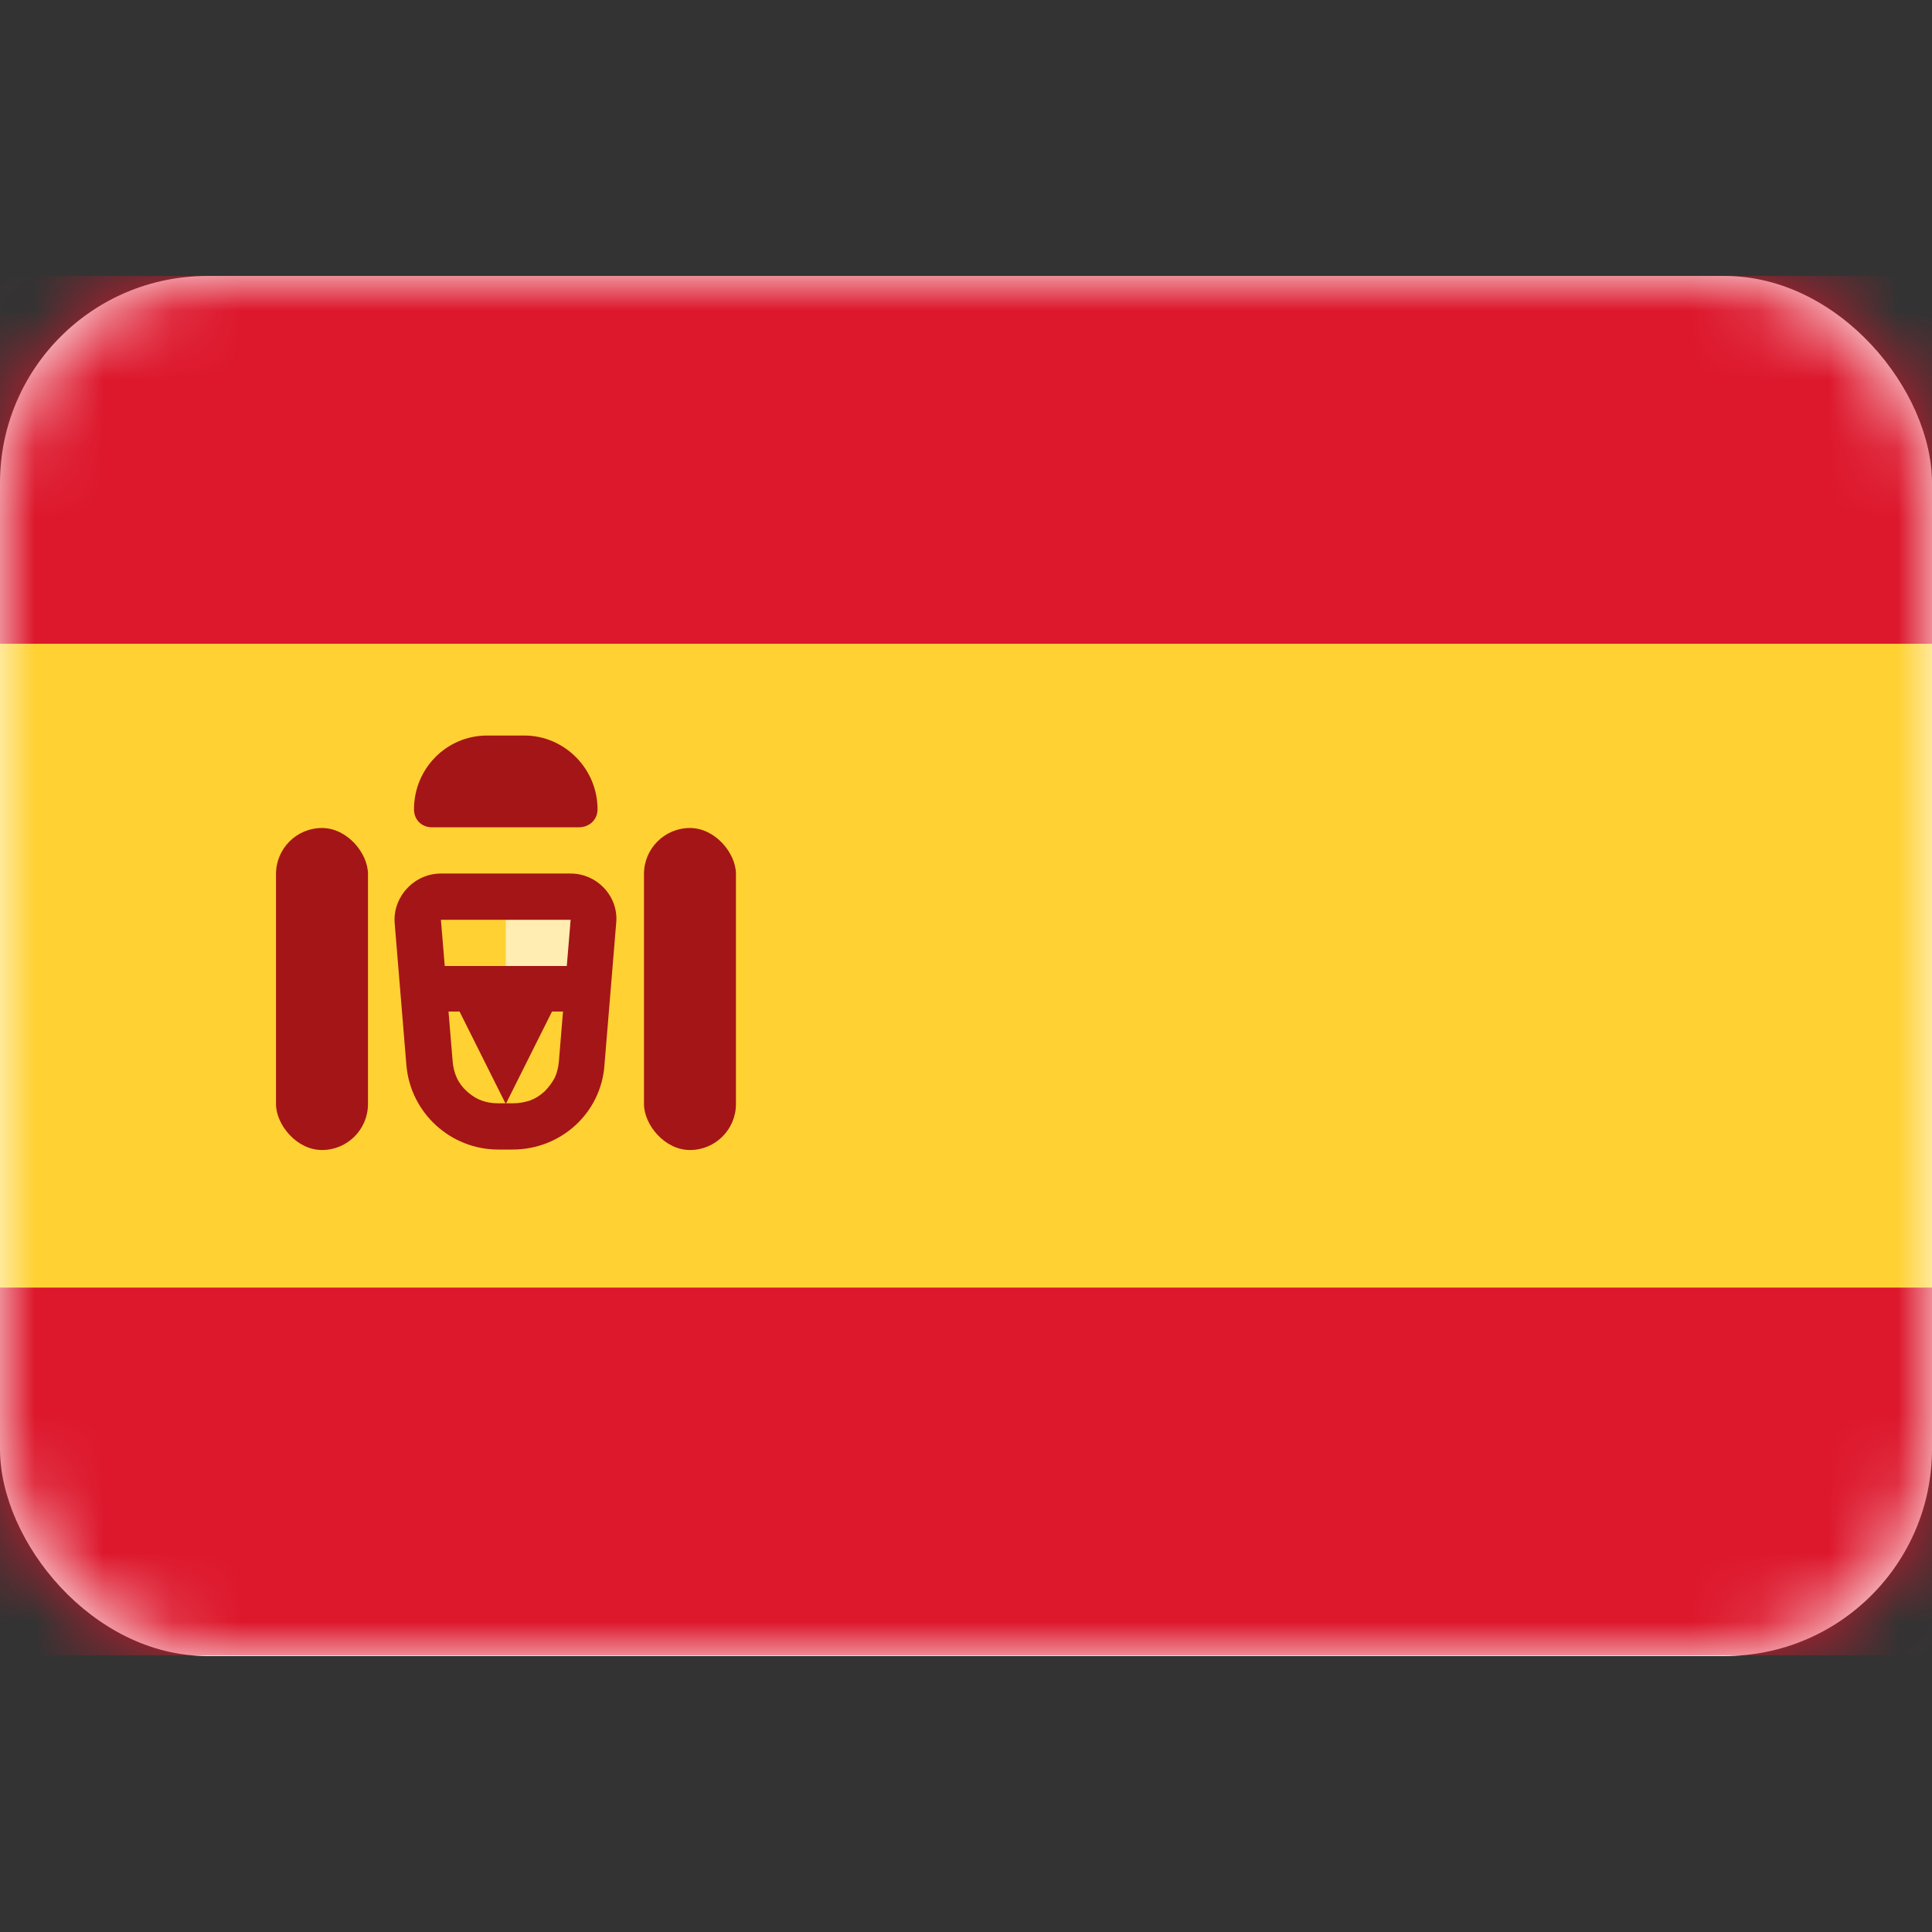 <svg xmlns="http://www.w3.org/2000/svg" fill="none" viewBox="0 0 28 28" focusable="false"><rect x="0" y="0" width="28" height="28" fill="#333333" stroke="none"/><path fill="none" d="M0 0h28v28H0z"/><rect width="28" height="20" y="4" fill="#FFF" rx="3"/><rect width="28" height="20" y="4" rx="3"/><mask id="Spain_svg__a" width="28" height="20" x="0" y="4" mask-type="alpha" maskUnits="userSpaceOnUse"><rect width="28" height="20" y="4" fill="#FFF" rx="3"/><rect width="28" height="20" y="4" stroke="#979797" stroke-opacity="0" stroke-width="0" rx="3"/></mask><g mask="url(#Spain_svg__a)"><path fill="#DD172C" fill-rule="evenodd" d="M0 9.33h28V4H0z"/><path d="M28 9.33V4H0v5.33z"/></g><g mask="url(#Spain_svg__a)"><path fill="#DD172C" fill-rule="evenodd" d="M0 23.99h28v-5.33H0z"/><path d="M28 23.99v-5.33H0v5.33z"/></g><g mask="url(#Spain_svg__a)"><path fill="#FFD133" fill-rule="evenodd" d="M0 18.66h28V9.33H0z"/><path d="M28 18.66V9.33H0v9.33z"/></g><g mask="url(#Spain_svg__a)"><path fill="#FFEDB1" fill-rule="evenodd" d="M7.33 13.33h1.33V14H7.33z"/><path d="M8.66 13.33V14H7.33v-.67z"/></g><g mask="url(#Spain_svg__a)"><path fill="none" d="M5.72 13.38c-.03-.38.28-.72.67-.72h1.88c.39 0 .7.34.66.72l-.17 2.06c-.05.69-.63 1.22-1.33 1.22h-.21c-.69 0-1.27-.53-1.33-1.22z"/><path fill="#A41517" fill-rule="evenodd" d="M5.72 13.38c-.03-.38.28-.72.67-.72h1.88c.39 0 .7.34.66.72l-.17 2.06c-.05.69-.63 1.22-1.33 1.22h-.21c-.69 0-1.27-.53-1.33-1.22zm.67-.05h1.88l-.17 2.05q-.01.13-.06.24-.06.11-.15.2-.1.09-.21.13-.12.04-.25.04h-.21q-.13 0-.24-.04t-.21-.13-.15-.2-.06-.24z"/></g><g mask="url(#Spain_svg__a)"><path fill="#A41517" fill-rule="evenodd" d="M6 14h2.66v.66H8L7.33 16l-.67-1.34H6z"/><path d="M8.66 14v.66H8L7.33 16l-.67-1.34H6V14z"/></g><g mask="url(#Spain_svg__a)"><rect width="1.333" height="4.667" x="4" y="12" fill="#A41517" rx=".667"/><rect width="1.333" height="4.667" x="4" y="12" rx=".667"/></g><g mask="url(#Spain_svg__a)"><rect width="1.333" height="4.667" x="9.333" y="12" fill="#A41517" rx=".667"/><rect width="1.333" height="4.667" x="9.333" y="12" rx=".667"/></g><g mask="url(#Spain_svg__a)"><path fill="#A41517" fill-rule="evenodd" d="M7.06 10.66h.54c.58 0 1.06.48 1.06 1.07 0 .15-.12.26-.27.26H6.26c-.15 0-.26-.11-.26-.26 0-.59.47-1.07 1.06-1.07"/><path d="M7.6 10.66c.58 0 1.06.48 1.06 1.07 0 .15-.12.26-.27.26H6.26c-.15 0-.26-.11-.26-.26 0-.59.47-1.07 1.06-1.07z"/></g></svg>